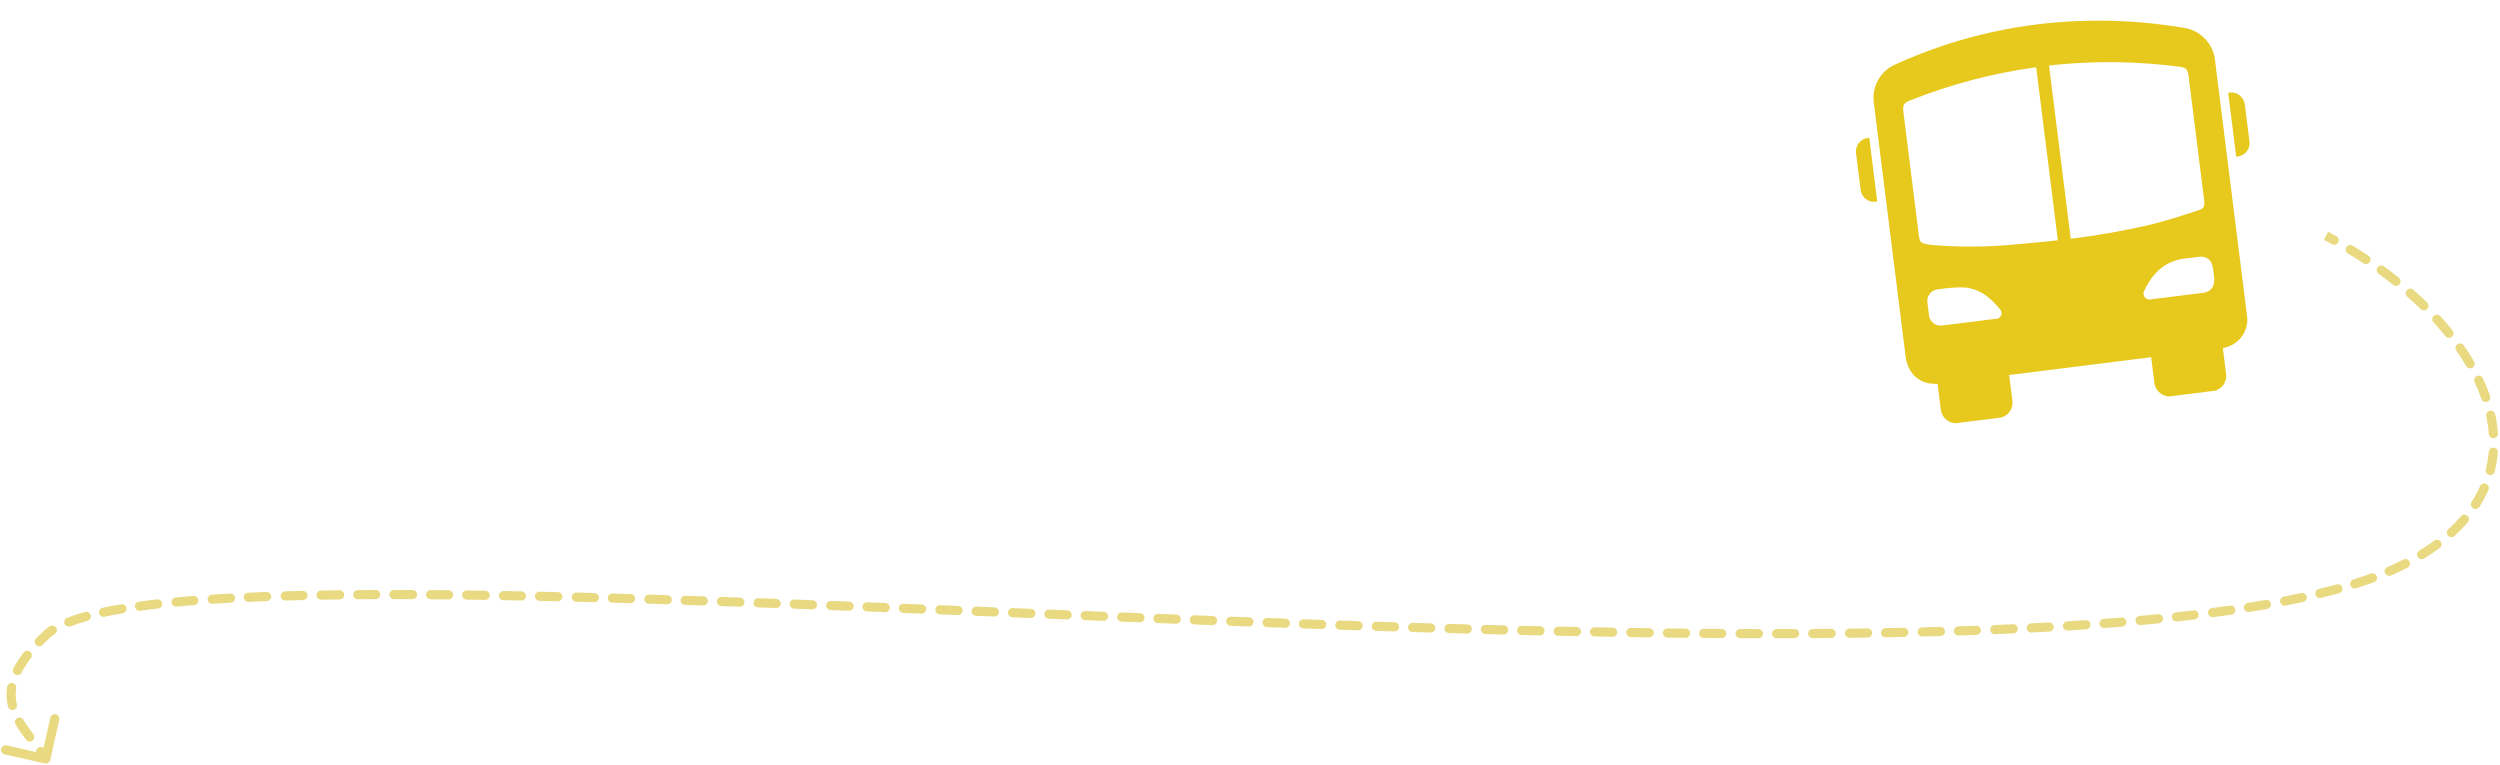 <svg width="1092" height="334" viewBox="0 0 1092 334" fill="none" xmlns="http://www.w3.org/2000/svg">
<g clip-path="url(#clip0_122_56)">
<path d="M953.476 12.08C937.577 9.407 921.521 8.485 905.382 9.303C878.629 10.624 852.36 17 827.962 28.109C821.466 30.879 817.647 37.602 818.446 44.575L832.379 155.77C833.177 162.14 837.028 166.473 842.794 167.482C843.867 167.648 844.996 167.657 846.357 167.712L847.768 178.972C848.232 182.676 851.564 185.269 855.266 184.805L873.18 182.56C876.882 182.096 879.472 178.762 879.007 175.058L877.596 163.798L939.632 156.025L941.043 167.285C941.507 170.989 944.913 173.572 948.541 173.117L966.53 170.863C970.231 170.399 972.821 167.065 972.357 163.361L970.946 152.101L972.25 151.712C978.589 150.09 982.612 143.792 981.425 137.319L967.603 27.014C967.082 19.254 961.111 13.005 953.402 12.089L953.476 12.08ZM871.739 139.25L848.642 142.144C845.857 142.719 843.218 140.867 842.653 138.154C842.634 138.006 842.616 137.858 842.588 137.636L841.91 132.228C841.493 129.496 843.343 126.857 846.072 126.439C846.22 126.421 846.443 126.393 846.591 126.374C850.061 125.864 853.549 125.503 857.01 125.52C864.099 125.686 869.264 129.703 873.541 135.036C874.495 136.046 874.542 137.62 873.534 138.574C873.071 139.083 872.349 139.324 871.674 139.334L871.739 139.25ZM898.941 104.917C893.389 105.612 887.809 106.086 882.155 106.568C869.543 107.923 856.855 108.083 844.242 107.03C843.631 106.956 843.094 106.873 842.484 106.799C838.884 106.272 838.532 105.865 838.077 102.235L831.449 49.342C831.004 45.786 831.494 44.897 834.871 43.646C852.423 36.706 870.698 31.933 889.399 29.364L898.867 104.926L898.941 104.917ZM904.493 104.221L895.025 28.659C896.728 28.446 898.504 28.223 900.216 28.084C917.465 26.525 934.807 26.91 951.928 29.129C954.991 29.573 955.602 30.248 955.992 33.36L962.768 87.438C963.102 90.105 962.705 91.133 960.17 91.902C952.795 94.256 945.439 96.758 937.907 98.454C926.868 100.966 915.755 102.885 904.503 104.295L904.493 104.221ZM967.14 122.33C967.41 125.08 965.319 127.599 962.571 127.869L939.696 130.735C938.318 131.133 936.79 130.347 936.392 128.967C936.142 128.17 936.262 127.328 936.78 126.661C940.515 118.669 946.408 113.491 955.643 112.785L960.677 112.154C963.407 111.737 966.045 113.588 966.462 116.32C966.787 118.311 967.112 120.302 967.214 122.321L967.14 122.33Z" fill="#E7C81D"/>
<path d="M978.307 41.624C977.057 40.652 975.502 40.245 973.948 40.44C973.725 40.468 973.503 40.496 973.281 40.523L976.781 68.452C976.781 68.452 977.225 68.396 977.447 68.368C980.63 67.969 982.97 65.043 982.571 61.857L980.538 45.634C980.343 44.078 979.566 42.67 978.316 41.698L978.307 41.624Z" fill="#E7C81D"/>
<path d="M810.7 66.765L812.732 82.988C813.141 86.248 816.057 88.516 819.314 88.108C819.536 88.08 819.758 88.052 819.98 88.024L816.49 60.17C816.49 60.17 816.046 60.226 815.824 60.254C812.641 60.652 810.375 63.57 810.7 66.765Z" fill="#E7C81D"/>
</g>
<path d="M1047 248L1047.85 249.81L1047 248ZM20 277.5L21.373 278.955L20 277.5ZM19.562 333.451C20.64 333.693 21.709 333.016 21.951 331.938L25.894 314.375C26.136 313.297 25.459 312.228 24.381 311.986C23.303 311.744 22.233 312.421 21.991 313.499L18.487 329.11L2.875 325.606C1.797 325.364 0.728 326.042 0.486 327.119C0.244 328.197 0.921 329.267 1.999 329.509L19.562 333.451ZM19.389 327.06C18.74 326.166 17.489 325.967 16.595 326.615C15.701 327.264 15.502 328.515 16.151 329.409L19.389 327.06ZM11.393 323.138C12.06 324.018 13.314 324.191 14.194 323.524C15.075 322.857 15.248 321.602 14.581 320.722L11.393 323.138ZM10.229 314.4C9.67 313.447 8.444 313.128 7.492 313.688C6.539 314.247 6.221 315.473 6.78 316.425L10.229 314.4ZM3.482 308.633C3.746 309.706 4.83 310.362 5.902 310.098C6.975 309.834 7.63 308.75 7.367 307.678L3.482 308.633ZM7.078 300.629C7.255 299.538 6.514 298.511 5.424 298.335C4.334 298.158 3.307 298.899 3.13 299.989L7.078 300.629ZM5.87 291.943C5.366 292.926 5.755 294.131 6.738 294.635C7.721 295.138 8.927 294.749 9.43 293.766L5.87 291.943ZM13.52 287.456C14.197 286.583 14.039 285.327 13.166 284.65C12.293 283.973 11.037 284.131 10.36 285.004L13.52 287.456ZM15.737 278.883C14.965 279.674 14.98 280.94 15.771 281.711C16.561 282.483 17.827 282.468 18.599 281.678L15.737 278.883ZM23.94 276.966C24.865 276.363 25.127 275.124 24.523 274.198C23.92 273.273 22.681 273.012 21.756 273.615L23.94 276.966ZM29.322 269.862C28.293 270.261 27.782 271.42 28.182 272.45C28.582 273.48 29.741 273.99 30.77 273.59L29.322 269.862ZM38.226 271.168C39.291 270.875 39.918 269.775 39.625 268.709C39.333 267.644 38.232 267.018 37.167 267.31L38.226 271.168ZM44.811 265.472C43.73 265.701 43.039 266.762 43.267 267.842C43.496 268.923 44.557 269.614 45.638 269.386L44.811 265.472ZM53.595 267.895C54.684 267.714 55.421 266.683 55.239 265.594C55.058 264.504 54.028 263.768 52.938 263.949L53.595 267.895ZM60.677 262.785C59.583 262.934 58.816 263.942 58.965 265.036C59.113 266.131 60.121 266.897 61.216 266.748L60.677 262.785ZM69.076 265.778C70.174 265.655 70.964 264.666 70.841 263.568C70.718 262.47 69.729 261.68 68.631 261.803L69.076 265.778ZM76.76 260.974C75.66 261.076 74.851 262.05 74.953 263.15C75.055 264.25 76.029 265.059 77.129 264.957L76.76 260.974ZM84.776 264.307C85.877 264.222 86.701 263.26 86.615 262.158C86.529 261.057 85.567 260.234 84.466 260.319L84.776 264.307ZM92.563 259.744C91.461 259.816 90.625 260.767 90.696 261.869C90.767 262.972 91.719 263.807 92.821 263.736L92.563 259.744ZM100.804 263.265C101.907 263.206 102.754 262.264 102.694 261.161C102.635 260.058 101.693 259.212 100.59 259.271L100.804 263.265ZM108.353 258.891C107.25 258.94 106.395 259.874 106.444 260.978C106.493 262.081 107.428 262.936 108.531 262.887L108.353 258.891ZM116.543 262.564C117.647 262.524 118.509 261.596 118.469 260.493C118.429 259.389 117.502 258.526 116.398 258.566L116.543 262.564ZM124.561 258.301C123.457 258.333 122.587 259.254 122.619 260.358C122.651 261.462 123.572 262.331 124.676 262.299L124.561 258.301ZM132.373 262.101C133.477 262.075 134.352 261.16 134.327 260.056C134.302 258.951 133.386 258.076 132.282 258.102L132.373 262.101ZM140.214 257.944C139.11 257.963 138.23 258.873 138.249 259.978C138.268 261.082 139.178 261.962 140.283 261.943L140.214 257.944ZM148.4 261.825C149.505 261.812 150.389 260.906 150.376 259.802C150.363 258.697 149.457 257.812 148.353 257.826L148.4 261.825ZM156.289 257.749C155.184 257.757 154.296 258.659 154.304 259.764C154.312 260.869 155.214 261.757 156.318 261.749L156.289 257.749ZM164.114 261.708C165.218 261.704 166.111 260.806 166.107 259.701C166.104 258.597 165.205 257.704 164.101 257.708L164.114 261.708ZM172.073 257.697C170.968 257.696 170.072 258.591 170.072 259.696C170.071 260.8 170.966 261.696 172.071 261.697L172.073 257.697ZM180.185 261.715C181.29 261.719 182.189 260.828 182.193 259.723C182.197 258.618 181.306 257.719 180.201 257.715L180.185 261.715ZM188.108 257.759C187.004 257.751 186.102 258.64 186.094 259.745C186.086 260.849 186.975 261.751 188.08 261.759L188.108 257.759ZM195.899 261.826C197.003 261.837 197.908 260.951 197.919 259.846C197.93 258.742 197.043 257.837 195.939 257.826L195.899 261.826ZM203.894 257.916C202.789 257.902 201.883 258.786 201.869 259.891C201.855 260.995 202.739 261.902 203.843 261.916L203.894 257.916ZM211.91 262.028C213.014 262.045 213.923 261.163 213.94 260.058C213.956 258.954 213.075 258.045 211.97 258.028L211.91 262.028ZM219.967 258.159C218.862 258.139 217.951 259.019 217.932 260.123C217.913 261.228 218.793 262.139 219.897 262.158L219.967 258.159ZM227.706 262.302C228.811 262.323 229.723 261.445 229.745 260.341C229.766 259.237 228.888 258.324 227.784 258.303L227.706 262.302ZM235.7 258.464C234.596 258.441 233.682 259.317 233.658 260.421C233.634 261.525 234.51 262.44 235.615 262.463L235.7 258.464ZM243.62 262.641C244.724 262.667 245.64 261.793 245.666 260.688C245.691 259.584 244.817 258.668 243.713 258.643L243.62 262.641ZM251.819 258.837C250.714 258.81 249.797 259.683 249.769 260.787C249.742 261.891 250.615 262.809 251.719 262.836L251.819 258.837ZM259.54 263.036C260.644 263.065 261.563 262.194 261.592 261.09C261.621 259.985 260.75 259.067 259.645 259.038L259.54 263.036ZM267.519 259.251C266.415 259.22 265.495 260.09 265.464 261.194C265.434 262.299 266.304 263.218 267.408 263.249L267.519 259.251ZM275.353 263.475C276.457 263.507 277.378 262.638 277.41 261.534C277.442 260.43 276.573 259.509 275.469 259.477L275.353 263.475ZM283.494 259.715C282.39 259.681 281.468 260.549 281.435 261.653C281.401 262.757 282.269 263.679 283.373 263.713L283.494 259.715ZM291.403 263.961C292.507 263.995 293.43 263.128 293.465 262.024C293.499 260.92 292.633 259.997 291.529 259.963L291.403 263.961ZM299.364 260.213C298.26 260.177 297.336 261.043 297.3 262.147C297.265 263.251 298.13 264.175 299.234 264.211L299.364 260.213ZM307.128 264.471C308.232 264.507 309.157 263.642 309.194 262.538C309.231 261.434 308.366 260.51 307.262 260.473L307.128 264.471ZM315.22 260.742C314.116 260.704 313.19 261.568 313.152 262.672C313.115 263.776 313.979 264.702 315.083 264.74L315.22 260.742ZM323.095 265.017C324.199 265.056 325.125 264.193 325.164 263.089C325.203 261.985 324.339 261.059 323.235 261.02L323.095 265.017ZM331.235 261.303C330.131 261.264 329.204 262.127 329.165 263.231C329.125 264.334 329.988 265.261 331.092 265.301L331.235 261.303ZM338.948 265.585C340.051 265.625 340.979 264.763 341.019 263.659C341.059 262.555 340.197 261.628 339.093 261.587L338.948 265.585ZM347 261.878C345.896 261.837 344.968 262.699 344.927 263.803C344.886 264.907 345.748 265.834 346.851 265.875L347 261.878ZM354.802 266.172C355.906 266.214 356.834 265.353 356.876 264.249C356.917 263.145 356.056 262.217 354.952 262.175L354.802 266.172ZM362.949 262.478C361.845 262.436 360.917 263.297 360.874 264.4C360.832 265.504 361.693 266.433 362.797 266.475L362.949 262.478ZM370.797 266.782C371.901 266.824 372.83 265.964 372.873 264.86C372.915 263.757 372.055 262.827 370.951 262.785L370.797 266.782ZM378.823 263.09C377.72 263.047 376.79 263.907 376.747 265.01C376.704 266.114 377.564 267.044 378.668 267.087L378.823 263.09ZM386.575 267.396C387.679 267.439 388.609 266.579 388.652 265.476C388.695 264.372 387.836 263.442 386.732 263.399L386.575 267.396ZM394.675 263.712C393.572 263.668 392.641 264.527 392.598 265.631C392.554 266.735 393.414 267.665 394.517 267.709L394.675 263.712ZM402.493 268.025C403.596 268.069 404.527 267.21 404.571 266.106C404.615 265.002 403.755 264.072 402.652 264.028L402.493 268.025ZM410.659 264.347C409.556 264.303 408.625 265.162 408.581 266.266C408.537 267.369 409.396 268.3 410.5 268.344L410.659 264.347ZM418.39 268.66C419.493 268.704 420.424 267.845 420.468 266.741C420.512 265.638 419.654 264.707 418.55 264.663L418.39 268.66ZM426.46 264.98C425.357 264.936 424.426 265.795 424.382 266.899C424.337 268.002 425.196 268.933 426.3 268.977L426.46 264.98ZM434.235 269.296C435.339 269.341 436.269 268.482 436.314 267.378C436.358 266.275 435.499 265.344 434.396 265.3L434.235 269.296ZM442.354 265.62C441.251 265.575 440.32 266.434 440.275 267.538C440.231 268.642 441.09 269.572 442.193 269.617L442.354 265.62ZM450.174 269.938C451.278 269.982 452.208 269.123 452.253 268.02C452.297 266.916 451.438 265.985 450.335 265.941L450.174 269.938ZM458.27 266.26C457.166 266.215 456.236 267.074 456.191 268.178C456.147 269.282 457.006 270.212 458.109 270.257L458.27 266.26ZM466.025 270.574C467.129 270.618 468.06 269.759 468.104 268.655C468.148 267.552 467.289 266.621 466.185 266.577L466.025 270.574ZM474.117 266.894C473.013 266.85 472.083 267.709 472.039 268.813C471.995 269.916 472.854 270.847 473.958 270.891L474.117 266.894ZM481.904 271.207C483.008 271.251 483.938 270.391 483.982 269.288C484.026 268.184 483.167 267.254 482.063 267.21L481.904 271.207ZM490.022 267.525C488.918 267.481 487.988 268.341 487.945 269.444C487.901 270.548 488.761 271.478 489.864 271.522L490.022 267.525ZM497.823 271.835C498.927 271.878 499.856 271.018 499.9 269.914C499.943 268.811 499.083 267.881 497.979 267.838L497.823 271.835ZM505.905 268.147C504.802 268.104 503.872 268.964 503.829 270.068C503.786 271.171 504.646 272.101 505.75 272.144L505.905 268.147ZM513.685 272.451C514.789 272.493 515.718 271.633 515.761 270.529C515.803 269.425 514.943 268.496 513.839 268.454L513.685 272.451ZM521.779 268.758C520.675 268.716 519.747 269.576 519.705 270.68C519.662 271.784 520.523 272.713 521.627 272.755L521.779 268.758ZM529.573 273.056C530.677 273.098 531.606 272.237 531.647 271.133C531.689 270.029 530.828 269.1 529.724 269.059L529.573 273.056ZM537.672 269.356C536.568 269.315 535.64 270.177 535.599 271.281C535.558 272.385 536.419 273.313 537.523 273.354L537.672 269.356ZM545.47 273.647C546.574 273.688 547.501 272.826 547.542 271.722C547.582 270.618 546.72 269.691 545.616 269.65L545.47 273.647ZM553.56 269.939C552.456 269.899 551.529 270.762 551.489 271.866C551.449 272.97 552.311 273.897 553.415 273.937L553.56 269.939ZM561.359 274.221C562.463 274.261 563.39 273.398 563.429 272.294C563.468 271.19 562.605 270.263 561.501 270.224L561.359 274.221ZM569.44 270.504C568.336 270.465 567.409 271.329 567.371 272.433C567.332 273.536 568.196 274.463 569.3 274.501L569.44 270.504ZM577.236 274.776C578.34 274.813 579.265 273.949 579.303 272.845C579.341 271.741 578.477 270.816 577.373 270.778L577.236 274.776ZM585.315 271.047C584.211 271.01 583.286 271.875 583.249 272.979C583.212 274.083 584.077 275.008 585.181 275.045L585.315 271.047ZM593.144 275.308C594.248 275.345 595.173 274.479 595.209 273.375C595.245 272.271 594.379 271.347 593.275 271.311L593.144 275.308ZM601.226 271.568C600.122 271.532 599.198 272.399 599.163 273.503C599.128 274.607 599.994 275.53 601.098 275.566L601.226 271.568ZM609.04 275.816C610.144 275.85 611.067 274.983 611.101 273.879C611.136 272.775 610.268 271.852 609.164 271.818L609.04 275.816ZM617.09 272.061C615.986 272.027 615.064 272.895 615.031 273.999C614.998 275.103 615.866 276.026 616.97 276.059L617.09 272.061ZM624.885 276.294C625.989 276.326 626.91 275.457 626.942 274.353C626.974 273.249 626.106 272.328 625.002 272.296L624.885 276.294ZM632.983 272.525C631.879 272.494 630.958 273.364 630.927 274.468C630.896 275.572 631.766 276.492 632.87 276.523L632.983 272.525ZM640.84 276.744C641.944 276.774 642.864 275.903 642.894 274.799C642.924 273.695 642.053 272.776 640.949 272.746L640.84 276.744ZM648.895 272.957C647.791 272.928 646.872 273.8 646.843 274.904C646.815 276.009 647.686 276.927 648.791 276.956L648.895 272.957ZM656.719 277.158C657.824 277.186 658.741 276.313 658.769 275.209C658.796 274.104 657.923 273.187 656.819 273.159L656.719 277.158ZM664.72 273.351C663.616 273.325 662.699 274.199 662.673 275.303C662.647 276.408 663.521 277.324 664.625 277.35L664.72 273.351ZM672.592 277.534C673.697 277.559 674.612 276.684 674.637 275.58C674.662 274.475 673.786 273.56 672.682 273.535L672.592 277.534ZM680.669 273.709C679.565 273.686 678.651 274.562 678.628 275.666C678.604 276.771 679.481 277.685 680.585 277.708L680.669 273.709ZM688.548 277.871C689.653 277.892 690.566 277.015 690.587 275.91C690.609 274.806 689.732 273.893 688.627 273.871L688.548 277.871ZM696.554 274.022C695.45 274.002 694.538 274.881 694.518 275.985C694.498 277.089 695.377 278.001 696.481 278.021L696.554 274.022ZM704.381 278.159C705.485 278.178 706.395 277.297 706.414 276.193C706.432 275.089 705.552 274.178 704.448 274.16L704.381 278.159ZM712.377 274.286C711.272 274.269 710.363 275.151 710.347 276.256C710.33 277.36 711.212 278.269 712.316 278.286L712.377 274.286ZM720.335 278.4C721.439 278.415 722.347 277.532 722.362 276.427C722.376 275.323 721.493 274.415 720.389 274.4L720.335 278.4ZM728.36 274.501C727.256 274.488 726.35 275.373 726.337 276.477C726.324 277.582 727.209 278.487 728.314 278.5L728.36 274.501ZM736.25 278.586C737.355 278.597 738.259 277.71 738.27 276.605C738.281 275.501 737.394 274.597 736.29 274.586L736.25 278.586ZM744.175 274.656C743.071 274.647 742.168 275.536 742.16 276.64C742.151 277.745 743.039 278.647 744.144 278.656L744.175 274.656ZM752.05 278.711C753.155 278.717 754.056 277.827 754.062 276.723C754.069 275.618 753.178 274.717 752.074 274.711L752.05 278.711ZM760.11 274.75C759.005 274.746 758.107 275.638 758.103 276.742C758.098 277.847 758.99 278.746 760.095 278.75L760.11 274.75ZM768.087 278.771C769.192 278.773 770.088 277.879 770.09 276.774C770.092 275.67 769.198 274.773 768.093 274.771L768.087 278.771ZM776.021 274.775C774.917 274.775 774.022 275.671 774.023 276.776C774.023 277.881 774.92 278.775 776.024 278.775L776.021 274.775ZM783.905 278.759C785.009 278.756 785.902 277.857 785.898 276.753C785.895 275.648 784.997 274.756 783.892 274.759L783.905 278.759ZM791.785 274.724C790.681 274.73 789.791 275.631 789.797 276.735C789.803 277.84 790.704 278.73 791.808 278.724L791.785 274.724ZM799.872 278.667C800.977 278.658 801.865 277.755 801.855 276.65C801.846 275.546 800.943 274.658 799.839 274.667L799.872 278.667ZM807.823 274.588C806.719 274.601 805.833 275.506 805.846 276.611C805.858 277.715 806.764 278.601 807.868 278.588L807.823 274.588ZM815.794 278.487C816.898 278.471 817.781 277.563 817.765 276.458C817.749 275.354 816.841 274.471 815.737 274.487L815.794 278.487ZM823.577 274.363C822.472 274.382 821.592 275.293 821.612 276.398C821.631 277.502 822.542 278.382 823.646 278.363L823.577 274.363ZM831.604 278.211C832.708 278.188 833.585 277.274 833.562 276.17C833.539 275.066 832.625 274.189 831.521 274.212L831.604 278.211ZM839.573 274.031C838.468 274.058 837.595 274.975 837.622 276.079C837.648 277.183 838.565 278.057 839.67 278.03L839.573 274.031ZM847.648 277.821C848.752 277.79 849.622 276.87 849.591 275.766C849.56 274.662 848.64 273.792 847.536 273.823L847.648 277.821ZM855.408 273.587C854.304 273.622 853.437 274.546 853.473 275.65C853.508 276.754 854.431 277.62 855.535 277.585L855.408 273.587ZM863.33 277.321C864.434 277.281 865.296 276.354 865.257 275.25C865.217 274.146 864.29 273.283 863.186 273.323L863.33 277.321ZM871.274 273.014C870.171 273.059 869.312 273.99 869.357 275.093C869.402 276.197 870.333 277.055 871.436 277.011L871.274 273.014ZM879.468 276.666C880.572 276.616 881.425 275.681 881.375 274.577C881.325 273.474 880.39 272.62 879.287 272.67L879.468 276.666ZM887.185 272.292C886.082 272.348 885.233 273.287 885.288 274.39C885.344 275.493 886.283 276.343 887.386 276.287L887.185 272.292ZM895.188 275.874C896.29 275.812 897.135 274.868 897.073 273.765C897.012 272.663 896.068 271.818 894.965 271.88L895.188 275.874ZM902.944 271.412C901.841 271.48 901.002 272.429 901.07 273.531C901.138 274.634 902.087 275.473 903.189 275.405L902.944 271.412ZM911.262 274.883C912.364 274.808 913.196 273.854 913.122 272.752C913.047 271.65 912.093 270.817 910.991 270.892L911.262 274.883ZM918.892 270.329C917.79 270.411 916.964 271.371 917.046 272.472C917.128 273.574 918.088 274.4 919.189 274.318L918.892 270.329ZM926.968 273.709C928.069 273.619 928.889 272.654 928.799 271.553C928.709 270.452 927.743 269.633 926.642 269.723L926.968 273.709ZM934.595 269.041C933.494 269.14 932.683 270.112 932.782 271.212C932.88 272.312 933.852 273.124 934.952 273.025L934.595 269.041ZM943.026 272.264C944.125 272.156 944.928 271.177 944.82 270.078C944.711 268.978 943.732 268.175 942.633 268.284L943.026 272.264ZM950.481 267.472C949.383 267.591 948.589 268.578 948.708 269.676C948.827 270.774 949.813 271.568 950.911 271.449L950.481 267.472ZM958.604 270.578C959.701 270.449 960.485 269.454 960.355 268.357C960.225 267.26 959.231 266.476 958.134 266.606L958.604 270.578ZM966.199 265.604C965.104 265.747 964.332 266.75 964.474 267.846C964.617 268.941 965.621 269.713 966.716 269.57L966.199 265.604ZM974.699 268.478C975.792 268.321 976.551 267.308 976.394 266.214C976.237 265.121 975.224 264.362 974.13 264.519L974.699 268.478ZM981.806 263.363C980.715 263.535 979.97 264.56 980.142 265.651C980.315 266.742 981.339 267.486 982.43 267.314L981.806 263.363ZM990.299 266.007C991.387 265.817 992.115 264.781 991.925 263.693C991.735 262.605 990.698 261.877 989.61 262.067L990.299 266.007ZM997.564 260.601C996.48 260.812 995.772 261.862 995.982 262.946C996.193 264.03 997.243 264.739 998.327 264.528L997.564 260.601ZM1006.02 262.952C1007.1 262.718 1007.78 261.654 1007.55 260.574C1007.31 259.495 1006.25 258.809 1005.17 259.042L1006.02 262.952ZM1012.84 257.284C1011.77 257.545 1011.11 258.626 1011.37 259.699C1011.63 260.773 1012.71 261.432 1013.79 261.172L1012.84 257.284ZM1021.71 259.125C1022.78 258.831 1023.4 257.73 1023.11 256.665C1022.82 255.601 1021.71 254.975 1020.65 255.268L1021.71 259.125ZM1027.96 253.122C1026.91 253.452 1026.32 254.574 1026.65 255.628C1026.98 256.683 1028.1 257.269 1029.16 256.939L1027.96 253.122ZM1036.98 254.295C1038.02 253.917 1038.56 252.769 1038.18 251.731C1037.8 250.693 1036.65 250.159 1035.61 250.537L1036.98 254.295ZM1042.82 247.684C1041.81 248.121 1041.34 249.297 1041.78 250.312C1042.21 251.326 1043.39 251.795 1044.41 251.358L1042.82 247.684ZM1051.6 247.973C1052.59 247.47 1052.98 246.265 1052.47 245.282C1051.97 244.298 1050.77 243.908 1049.78 244.411L1051.6 247.973ZM1056.73 240.538C1055.79 241.113 1055.49 242.343 1056.06 243.287C1056.64 244.23 1057.87 244.53 1058.81 243.955L1056.73 240.538ZM1065.68 239.365C1066.57 238.71 1066.76 237.458 1066.1 236.568C1065.45 235.679 1064.2 235.488 1063.31 236.143L1065.68 239.365ZM1069.44 231.137C1068.62 231.881 1068.56 233.146 1069.3 233.963C1070.05 234.78 1071.31 234.839 1072.13 234.096L1069.44 231.137ZM1077.97 228.111C1078.69 227.274 1078.59 226.011 1077.75 225.291C1076.92 224.571 1075.65 224.666 1074.93 225.503L1077.97 228.111ZM1079.61 219.248C1079.01 220.178 1079.28 221.415 1080.21 222.011C1081.14 222.606 1082.38 222.335 1082.97 221.405L1079.61 219.248ZM1086.96 213.979C1087.4 212.968 1086.94 211.788 1085.93 211.345C1084.92 210.902 1083.74 211.363 1083.29 212.375L1086.96 213.979ZM1085.81 205.026C1085.54 206.098 1086.19 207.185 1087.26 207.455C1088.33 207.725 1089.42 207.076 1089.69 206.004L1085.81 205.026ZM1091.07 197.684C1091.16 196.583 1090.34 195.618 1089.24 195.527C1088.14 195.436 1087.17 196.255 1087.08 197.356L1091.07 197.684ZM1087.11 189.564C1087.19 190.666 1088.15 191.495 1089.25 191.415C1090.35 191.335 1091.18 190.378 1091.1 189.276L1087.11 189.564ZM1089.91 180.975C1089.68 179.895 1088.61 179.206 1087.53 179.437C1086.45 179.669 1085.77 180.732 1086 181.812L1089.91 180.975ZM1083.88 174.238C1084.24 175.282 1085.38 175.837 1086.42 175.477C1087.46 175.117 1088.02 173.979 1087.66 172.935L1083.88 174.238ZM1084.53 165.224C1084.06 164.223 1082.87 163.791 1081.87 164.259C1080.87 164.726 1080.44 165.916 1080.9 166.917L1084.53 165.224ZM1077.22 159.901C1077.78 160.855 1079 161.178 1079.95 160.621C1080.91 160.065 1081.23 158.84 1080.67 157.886L1077.22 159.901ZM1076.21 150.9C1075.58 149.993 1074.33 149.769 1073.42 150.4C1072.52 151.031 1072.29 152.277 1072.92 153.184L1076.21 150.9ZM1068.15 146.821C1068.84 147.682 1070.1 147.817 1070.96 147.124C1071.82 146.432 1071.96 145.173 1071.27 144.312L1068.15 146.821ZM1065.9 138.066C1065.15 137.251 1063.89 137.195 1063.07 137.94C1062.26 138.686 1062.2 139.951 1062.95 140.766L1065.9 138.066ZM1057.37 135.017C1058.16 135.788 1059.43 135.772 1060.2 134.981C1060.97 134.19 1060.96 132.924 1060.17 132.153L1057.37 135.017ZM1054.12 126.564C1053.29 125.835 1052.03 125.917 1051.3 126.747C1050.57 127.577 1050.65 128.841 1051.48 129.57L1054.12 126.564ZM1045.34 124.434C1046.2 125.122 1047.46 124.979 1048.15 124.115C1048.84 123.251 1048.69 121.993 1047.83 121.305L1045.34 124.434ZM1041.3 116.346C1040.41 115.697 1039.16 115.897 1038.51 116.791C1037.86 117.685 1038.06 118.936 1038.95 119.584L1041.3 116.346ZM1032.36 115.013C1033.28 115.623 1034.52 115.371 1035.13 114.45C1035.74 113.529 1035.49 112.288 1034.56 111.678L1032.36 115.013ZM1027.64 107.295C1026.7 106.723 1025.47 107.025 1024.89 107.97C1024.32 108.915 1024.62 110.145 1025.57 110.717L1027.64 107.295ZM1018.61 106.69C1019.58 107.225 1020.8 106.875 1021.33 105.908C1021.87 104.942 1021.52 103.725 1020.55 103.19L1018.61 106.69ZM20 331.5L21.69 330.43C20.962 329.282 20.186 328.16 19.389 327.06L17.77 328.234L16.151 329.409C16.915 330.462 17.64 331.512 18.31 332.57L20 331.5ZM12.987 321.93L14.581 320.722C12.976 318.605 11.478 316.527 10.229 314.4L8.505 315.412L6.78 316.425C8.151 318.759 9.763 320.987 11.393 323.138L12.987 321.93ZM5.425 308.156L7.367 307.678C6.822 305.464 6.672 303.139 7.078 300.629L5.104 300.309L3.13 299.989C2.632 303.064 2.818 305.932 3.482 308.633L5.425 308.156ZM7.65 292.854L9.43 293.766C10.437 291.798 11.779 289.7 13.52 287.456L11.94 286.23L10.36 285.004C8.49 287.414 7.007 289.721 5.87 291.943L7.65 292.854ZM17.168 280.28L18.599 281.678C19.466 280.789 20.39 279.882 21.373 278.955L20 277.5L18.627 276.045C17.607 277.008 16.645 277.954 15.737 278.883L17.168 280.28ZM20 277.5L21.373 278.955C22.084 278.284 22.937 277.62 23.94 276.966L22.848 275.29L21.756 273.615C20.587 274.377 19.539 275.185 18.627 276.045L20 277.5ZM30.046 271.726L30.77 273.59C32.974 272.734 35.461 271.927 38.226 271.168L37.697 269.239L37.167 267.31C34.298 268.098 31.677 268.947 29.322 269.862L30.046 271.726ZM45.224 267.429L45.638 269.386C48.134 268.859 50.788 268.362 53.595 267.895L53.266 265.922L52.938 263.949C50.082 264.425 47.371 264.932 44.811 265.472L45.224 267.429ZM60.946 264.767L61.216 266.748C63.738 266.406 66.359 266.082 69.076 265.778L68.853 263.791L68.631 261.803C65.885 262.11 63.233 262.438 60.677 262.785L60.946 264.767ZM76.945 262.965L77.129 264.957C79.611 264.727 82.16 264.511 84.776 264.307L84.621 262.313L84.466 260.319C81.832 260.524 79.263 260.742 76.76 260.974L76.945 262.965ZM92.692 261.74L92.821 263.736C95.425 263.568 98.086 263.411 100.804 263.265L100.697 261.268L100.59 259.271C97.858 259.417 95.182 259.575 92.563 259.744L92.692 261.74ZM108.442 260.889L108.531 262.887C111.155 262.77 113.826 262.662 116.543 262.564L116.47 260.565L116.398 258.566C113.67 258.665 110.988 258.773 108.353 258.891L108.442 260.889ZM124.619 260.3L124.676 262.299C127.206 262.226 129.772 262.16 132.373 262.101L132.327 260.101L132.282 258.102C129.673 258.161 127.099 258.227 124.561 258.301L124.619 260.3ZM140.248 259.943L140.283 261.943C142.954 261.897 145.66 261.858 148.4 261.825L148.376 259.826L148.353 257.826C145.606 257.858 142.893 257.898 140.214 257.944L140.248 259.943ZM156.304 259.749L156.318 261.749C158.89 261.73 161.488 261.716 164.114 261.708L164.107 259.708L164.101 257.708C161.47 257.716 158.866 257.73 156.289 257.749L156.304 259.749ZM172.072 259.697L172.071 261.697C174.75 261.698 177.455 261.704 180.185 261.715L180.193 259.715L180.201 257.715C177.466 257.704 174.756 257.698 172.073 257.697L172.072 259.697ZM188.094 259.759L188.08 261.759C190.665 261.777 193.271 261.8 195.899 261.826L195.919 259.826L195.939 257.826C193.308 257.8 190.697 257.778 188.108 257.759L188.094 259.759ZM203.868 259.916L203.843 261.916C206.512 261.95 209.201 261.987 211.91 262.028L211.94 260.028L211.97 258.028C209.258 257.987 206.566 257.95 203.894 257.916L203.868 259.916ZM219.932 260.158L219.897 262.158C222.483 262.203 225.086 262.251 227.706 262.302L227.745 260.302L227.784 258.303C225.161 258.252 222.556 258.204 219.967 258.159L219.932 260.158ZM235.658 260.464L235.615 262.463C238.267 262.52 240.936 262.579 243.62 262.641L243.666 260.642L243.713 258.643C241.026 258.58 238.355 258.521 235.7 258.464L235.658 260.464ZM251.769 260.837L251.719 262.836C254.312 262.9 256.92 262.967 259.54 263.036L259.593 261.037L259.645 259.038C257.023 258.968 254.414 258.902 251.819 258.837L251.769 260.837ZM267.463 261.25L267.408 263.249C270.044 263.322 272.692 263.397 275.353 263.475L275.411 261.476L275.469 259.477C272.807 259.399 270.156 259.324 267.519 259.251L267.463 261.25ZM283.434 261.714L283.373 263.713C286.038 263.794 288.715 263.876 291.403 263.961L291.466 261.962L291.529 259.963C288.839 259.878 286.161 259.795 283.494 259.715L283.434 261.714ZM299.299 262.212L299.234 264.211C301.855 264.296 304.487 264.382 307.128 264.471L307.195 262.472L307.262 260.473C304.619 260.385 301.986 260.298 299.364 260.213L299.299 262.212ZM315.151 262.741L315.083 264.74C317.744 264.831 320.415 264.923 323.095 265.017L323.165 263.019L323.235 261.02C320.554 260.926 317.882 260.833 315.22 260.742L315.151 262.741ZM331.164 263.302L331.092 265.301C333.702 265.394 336.321 265.489 338.948 265.585L339.02 263.586L339.093 261.587C336.466 261.492 333.846 261.397 331.235 261.303L331.164 263.302ZM346.926 263.877L346.851 265.875C349.494 265.973 352.144 266.072 354.802 266.172L354.877 264.174L354.952 262.175C352.294 262.075 349.643 261.976 347 261.878L346.926 263.877ZM362.873 264.477L362.797 266.475C365.457 266.576 368.124 266.679 370.797 266.782L370.874 264.783L370.951 262.785C368.277 262.682 365.61 262.579 362.949 262.478L362.873 264.477ZM378.745 265.088L378.668 267.087C381.297 267.189 383.933 267.292 386.575 267.396L386.653 265.397L386.732 263.399C384.09 263.295 381.453 263.192 378.823 263.09L378.745 265.088ZM394.596 265.71L394.517 267.709C397.17 267.813 399.829 267.919 402.493 268.025L402.572 266.026L402.652 264.028C399.988 263.922 397.329 263.817 394.675 263.712L394.596 265.71ZM410.58 266.346L410.5 268.344C413.125 268.449 415.755 268.554 418.39 268.66L418.47 266.661L418.55 264.663C415.915 264.557 413.285 264.452 410.659 264.347L410.58 266.346ZM426.38 266.979L426.3 268.977C428.941 269.083 431.586 269.19 434.235 269.296L434.315 267.298L434.396 265.3C431.747 265.193 429.101 265.087 426.46 264.98L426.38 266.979ZM442.274 267.618L442.193 269.617C444.85 269.724 447.51 269.831 450.174 269.938L450.254 267.939L450.335 265.941C447.671 265.834 445.011 265.727 442.354 265.62L442.274 267.618ZM458.19 268.258L458.109 270.257C460.745 270.362 463.384 270.468 466.025 270.574L466.105 268.575L466.185 266.577C463.544 266.471 460.906 266.366 458.27 266.26L458.19 268.258ZM474.037 268.892L473.958 270.891C476.604 270.996 479.253 271.102 481.904 271.207L481.984 269.208L482.063 267.21C479.412 267.105 476.763 266.999 474.117 266.894L474.037 268.892ZM489.943 269.523L489.864 271.522C492.515 271.626 495.168 271.731 497.823 271.835L497.901 269.836L497.979 267.838C495.325 267.734 492.673 267.629 490.022 267.525L489.943 269.523ZM505.828 270.145L505.75 272.144C508.394 272.247 511.039 272.349 513.685 272.451L513.762 270.452L513.839 268.454C511.193 268.352 508.549 268.25 505.905 268.147L505.828 270.145ZM521.703 270.756L521.627 272.755C524.275 272.856 526.924 272.956 529.573 273.056L529.649 271.057L529.724 269.059C527.075 268.959 524.427 268.859 521.779 268.758L521.703 270.756ZM537.598 271.355L537.523 273.354C540.172 273.452 542.821 273.55 545.47 273.647L545.543 271.649L545.616 269.65C542.968 269.553 540.32 269.455 537.672 269.356L537.598 271.355ZM553.487 271.938L553.415 273.937C556.064 274.032 558.712 274.127 561.359 274.221L561.43 272.223L561.501 270.224C558.855 270.13 556.207 270.035 553.56 269.939L553.487 271.938ZM569.37 272.502L569.3 274.501C571.946 274.594 574.592 274.685 577.236 274.776L577.304 272.777L577.373 270.778C574.729 270.687 572.085 270.596 569.44 270.504L569.37 272.502ZM585.248 273.046L585.181 275.045C587.837 275.134 590.491 275.222 593.144 275.308L593.21 273.31L593.275 271.311C590.623 271.224 587.97 271.136 585.315 271.047L585.248 273.046ZM601.162 273.567L601.098 275.566C603.747 275.65 606.395 275.734 609.04 275.816L609.102 273.817L609.164 271.818C606.52 271.736 603.874 271.652 601.226 271.568L601.162 273.567ZM617.03 274.06L616.97 276.059C619.61 276.139 622.249 276.217 624.885 276.294L624.943 274.295L625.002 272.296C622.367 272.219 619.73 272.14 617.09 272.061L617.03 274.06ZM632.926 274.524L632.87 276.523C635.53 276.598 638.187 276.672 640.84 276.744L640.894 274.745L640.949 272.746C638.297 272.674 635.641 272.6 632.983 272.525L632.926 274.524ZM648.843 274.957L648.791 276.956C651.437 277.025 654.08 277.092 656.719 277.158L656.769 275.159L656.819 273.159C654.181 273.094 651.54 273.026 648.895 272.957L648.843 274.957ZM664.673 275.351L664.625 277.35C667.285 277.413 669.941 277.475 672.592 277.534L672.637 275.535L672.682 273.535C670.033 273.476 667.378 273.414 664.72 273.351L664.673 275.351ZM680.627 275.709L680.585 277.708C683.245 277.764 685.899 277.818 688.548 277.871L688.588 275.871L688.627 273.871C685.98 273.819 683.327 273.765 680.669 273.709L680.627 275.709ZM696.517 276.021L696.481 278.021C699.12 278.069 701.753 278.115 704.381 278.159L704.414 276.16L704.448 274.16C701.822 274.116 699.191 274.07 696.554 274.022L696.517 276.021ZM712.346 276.286L712.316 278.286C714.995 278.326 717.668 278.364 720.335 278.4L720.362 276.4L720.389 274.4C717.724 274.365 715.054 274.327 712.377 274.286L712.346 276.286ZM728.337 276.5L728.314 278.5C730.966 278.531 733.612 278.56 736.25 278.586L736.27 276.586L736.29 274.586C733.654 274.56 731.011 274.532 728.36 274.501L728.337 276.5ZM744.16 276.656L744.144 278.656C746.787 278.677 749.423 278.695 752.05 278.711L752.062 276.711L752.074 274.711C749.449 274.695 746.816 274.677 744.175 274.656L744.16 276.656ZM760.102 276.75L760.095 278.75C762.768 278.76 765.432 278.767 768.087 278.771L768.09 276.771L768.093 274.771C765.441 274.767 762.78 274.76 760.11 274.75L760.102 276.75ZM776.023 276.775L776.024 278.775C778.661 278.773 781.288 278.767 783.905 278.759L783.898 276.759L783.892 274.759C781.278 274.767 778.654 274.773 776.021 274.775L776.023 276.775ZM791.797 276.724L791.808 278.724C794.507 278.709 797.196 278.69 799.872 278.667L799.855 276.667L799.839 274.667C797.166 274.69 794.481 274.709 791.785 274.724L791.797 276.724ZM807.846 276.588L807.868 278.588C810.522 278.558 813.164 278.524 815.794 278.487L815.765 276.487L815.737 274.487C813.111 274.525 810.473 274.558 807.823 274.588L807.846 276.588ZM823.611 276.363L823.646 278.363C826.312 278.316 828.964 278.266 831.604 278.211L831.562 276.211L831.521 274.212C828.886 274.266 826.238 274.317 823.577 274.363L823.611 276.363ZM839.621 276.03L839.67 278.03C842.344 277.965 845.003 277.895 847.648 277.821L847.592 275.822L847.536 273.823C844.896 273.897 842.242 273.966 839.573 274.031L839.621 276.03ZM855.472 275.586L855.535 277.585C858.149 277.502 860.748 277.414 863.33 277.321L863.258 275.322L863.186 273.323C860.609 273.416 858.016 273.504 855.408 273.587L855.472 275.586ZM871.355 275.012L871.436 277.011C874.132 276.901 876.81 276.786 879.468 276.666L879.378 274.668L879.287 272.67C876.635 272.79 873.964 272.905 871.274 273.014L871.355 275.012ZM887.286 274.29L887.386 276.287C890.006 276.155 892.607 276.017 895.188 275.874L895.076 273.877L894.965 271.88C892.392 272.023 889.798 272.161 887.185 272.292L887.286 274.29ZM903.067 273.409L903.189 275.405C905.904 275.238 908.595 275.064 911.262 274.883L911.126 272.887L910.991 270.892C908.333 271.072 905.65 271.246 902.944 271.412L903.067 273.409ZM919.04 272.323L919.189 274.318C921.807 274.122 924.401 273.92 926.968 273.709L926.805 271.716L926.642 269.723C924.084 269.932 921.5 270.134 918.892 270.329L919.04 272.323ZM934.774 271.033L934.952 273.025C937.674 272.78 940.366 272.527 943.026 272.264L942.83 270.274L942.633 268.284C939.985 268.545 937.305 268.797 934.595 269.041L934.774 271.033ZM950.696 269.461L950.911 271.449C953.508 271.168 956.072 270.878 958.604 270.578L958.369 268.592L958.134 266.606C955.616 266.904 953.065 267.193 950.481 267.472L950.696 269.461ZM966.458 267.587L966.716 269.57C969.418 269.218 972.079 268.854 974.699 268.478L974.415 266.499L974.13 264.519C971.529 264.892 968.885 265.254 966.199 265.604L966.458 267.587ZM982.118 265.339L982.43 267.314C985.101 266.892 987.724 266.457 990.299 266.007L989.954 264.037L989.61 262.067C987.058 262.512 984.456 262.944 981.806 263.363L982.118 265.339ZM997.946 262.565L998.327 264.528C1000.95 264.019 1003.51 263.494 1006.02 262.952L1005.59 260.997L1005.17 259.042C1002.69 259.578 1000.16 260.097 997.564 260.601L997.946 262.565ZM1013.32 259.228L1013.79 261.172C1016.51 260.512 1019.15 259.83 1021.71 259.125L1021.18 257.196L1020.65 255.268C1018.13 255.962 1015.53 256.634 1012.84 257.284L1013.32 259.228ZM1028.56 255.031L1029.16 256.939C1031.87 256.089 1034.48 255.208 1036.98 254.295L1036.3 252.416L1035.61 250.537C1033.17 251.427 1030.62 252.288 1027.96 253.122L1028.56 255.031ZM1043.61 249.521L1044.41 251.358C1045.58 250.851 1046.73 250.335 1047.85 249.81L1047 248L1046.15 246.19C1045.07 246.695 1043.96 247.193 1042.82 247.684L1043.61 249.521ZM1047 248L1047.85 249.81C1049.13 249.209 1050.38 248.596 1051.6 247.973L1050.69 246.192L1049.78 244.411C1048.6 245.014 1047.39 245.607 1046.15 246.19L1047 248ZM1057.77 242.247L1058.81 243.955C1061.24 242.475 1063.53 240.944 1065.68 239.365L1064.49 237.754L1063.31 236.143C1061.26 237.649 1059.07 239.116 1056.73 240.538L1057.77 242.247ZM1070.78 232.617L1072.13 234.096C1074.26 232.158 1076.2 230.162 1077.97 228.111L1076.45 226.807L1074.93 225.503C1073.28 227.424 1071.45 229.304 1069.44 231.137L1070.78 232.617ZM1081.29 220.327L1082.97 221.405C1084.53 218.985 1085.85 216.507 1086.96 213.979L1085.13 213.177L1083.29 212.375C1082.27 214.707 1081.05 217 1079.61 219.248L1081.29 220.327ZM1087.75 205.515L1089.69 206.004C1090.38 203.266 1090.84 200.489 1091.07 197.684L1089.08 197.52L1087.08 197.356C1086.87 199.946 1086.45 202.506 1085.81 205.026L1087.75 205.515ZM1089.11 189.42L1091.1 189.276C1090.9 186.52 1090.5 183.75 1089.91 180.975L1087.95 181.393L1086 181.812C1086.55 184.414 1086.93 187.001 1087.11 189.564L1089.11 189.42ZM1085.77 173.586L1087.66 172.935C1086.77 170.359 1085.72 167.787 1084.53 165.224L1082.72 166.071L1080.9 166.917C1082.04 169.359 1083.04 171.802 1083.88 174.238L1085.77 173.586ZM1078.95 158.894L1080.67 157.886C1079.31 155.542 1077.82 153.212 1076.21 150.9L1074.57 152.042L1072.92 153.184C1074.48 155.413 1075.91 157.654 1077.22 159.901L1078.95 158.894ZM1069.71 145.567L1071.27 144.312C1069.57 142.209 1067.78 140.126 1065.9 138.066L1064.42 139.416L1062.95 140.766C1064.78 142.766 1066.51 144.786 1068.15 146.821L1069.71 145.567ZM1058.77 133.585L1060.17 132.153C1058.23 130.265 1056.21 128.401 1054.12 126.564L1052.8 128.067L1051.48 129.57C1053.52 131.362 1055.49 133.179 1057.37 135.017L1058.77 133.585ZM1046.58 122.869L1047.83 121.305C1045.72 119.624 1043.54 117.97 1041.3 116.346L1040.13 117.965L1038.95 119.584C1041.15 121.173 1043.28 122.791 1045.34 124.434L1046.58 122.869ZM1033.46 113.346L1034.56 111.678C1032.31 110.186 1030 108.724 1027.64 107.295L1026.61 109.006L1025.57 110.717C1027.89 112.118 1030.15 113.551 1032.36 115.013L1033.46 113.346ZM1019.58 104.94L1020.55 103.19C1019.36 102.529 1018.15 101.876 1016.94 101.232L1016 103L1015.06 104.768C1016.26 105.4 1017.44 106.041 1018.61 106.69L1019.58 104.94Z" fill="#E9D981"/>
<defs>
<clipPath id="clip0_122_56">
<rect width="171.148" height="168.432" fill="white" transform="translate(805 21.279) rotate(-7.142)"/>
</clipPath>
</defs>
</svg>
